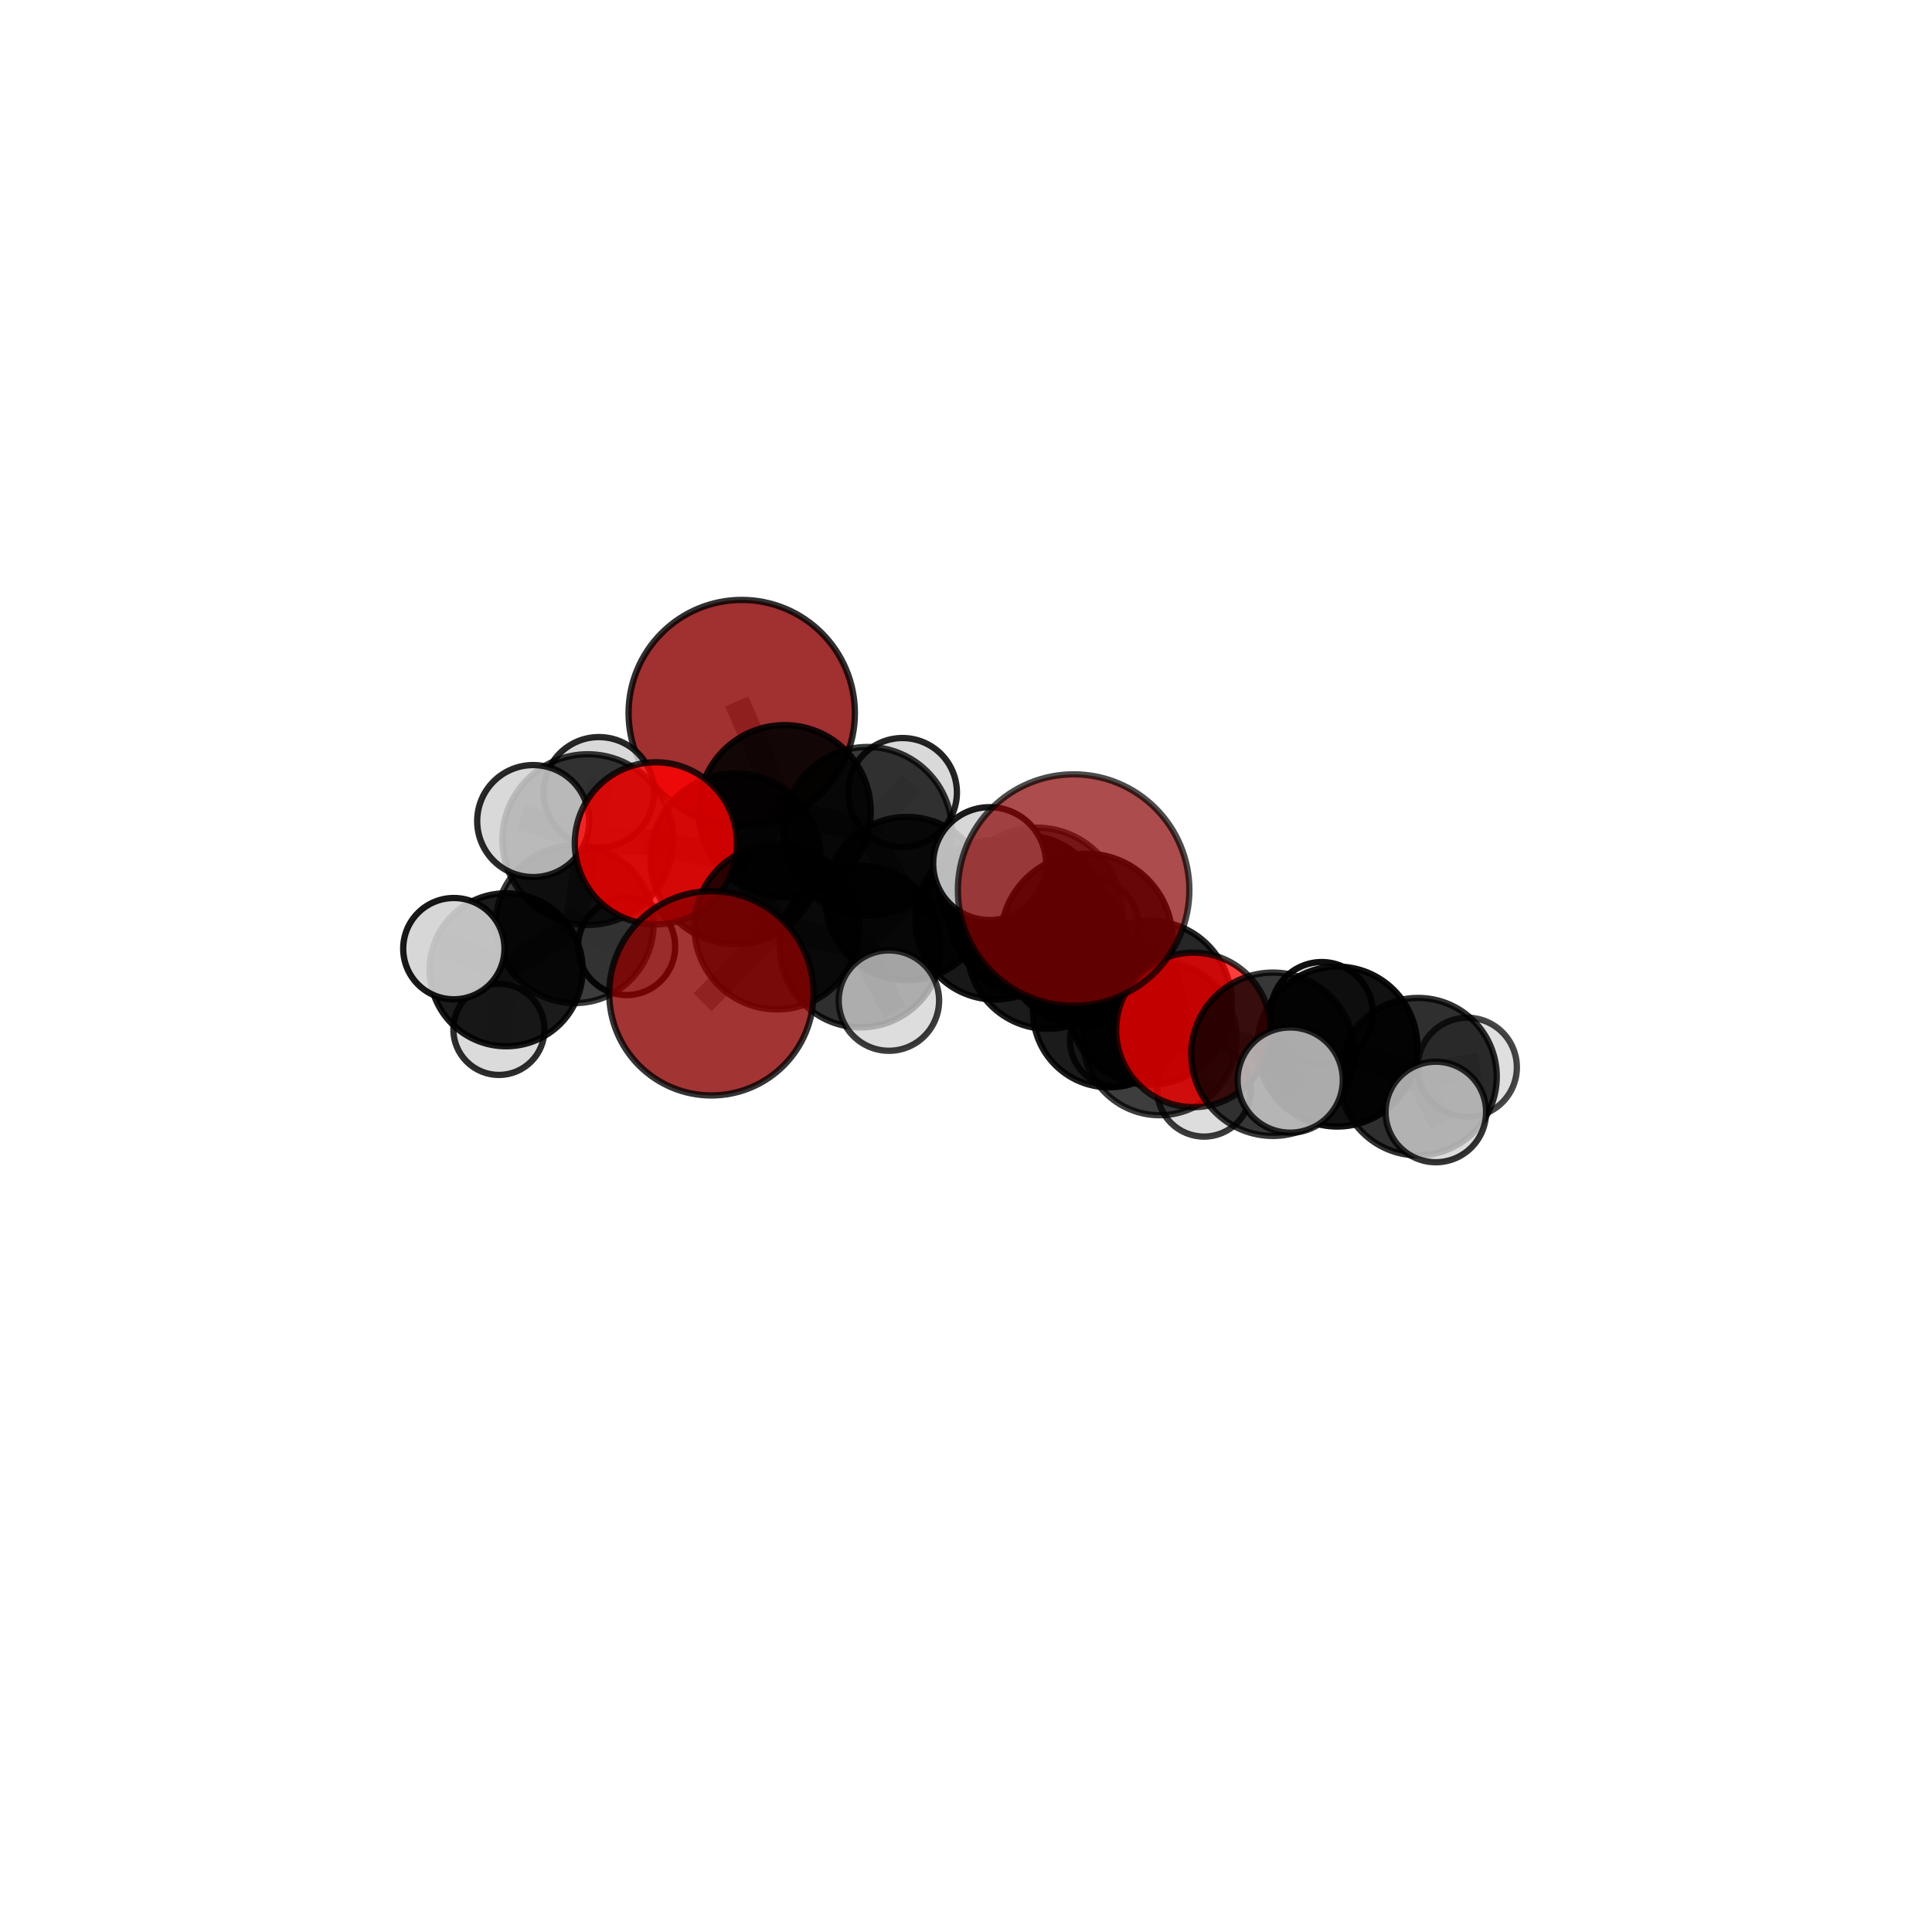 <?xml version="1.0" encoding="utf-8" standalone="no"?>
<!DOCTYPE svg PUBLIC "-//W3C//DTD SVG 1.1//EN"
  "http://www.w3.org/Graphics/SVG/1.1/DTD/svg11.dtd">
<svg xmlns:xlink="http://www.w3.org/1999/xlink" width="153pt" height="153pt" viewBox="0 0 153 153" xmlns="http://www.w3.org/2000/svg" version="1.1">
 <defs>
  <style type="text/css">*{stroke-linejoin: round; stroke-linecap: butt}</style>
 </defs>
 <g id="figure_1">
  <g id="patch_1">
   <path d="M 0 153 
L 153 153 
L 153 0 
L 0 0 
L 0 153 
z
" style="fill: none"/>
  </g>
  <g id="patch_2">
   <path d="M 7.2 145.8 
L 145.8 145.8 
L 145.8 7.2 
L 7.2 7.2 
L 7.2 145.8 
z
" style="fill: none"/>
  </g>
  <g id="axes_1">
   <g id="line2d_1">
    <path d="M 85.023 70.486 
L 86.042 74.418 
" clip-path="url(#pe29ed8e047)" style="fill: none; stroke: #808080; stroke-opacity: 0.762; stroke-width: 2; stroke-linecap: square"/>
   </g>
   <g id="line2d_2">
    <path d="M 86.042 74.418 
L 91.052 79.412 
" clip-path="url(#pe29ed8e047)" style="fill: none; stroke: #808080; stroke-opacity: 0.699; stroke-width: 2; stroke-linecap: square"/>
   </g>
   <g id="line2d_3">
    <path d="M 56.338 78.663 
L 61.53 73.401 
" clip-path="url(#pe29ed8e047)" style="fill: none; stroke: #808080; stroke-opacity: 0.675; stroke-width: 2; stroke-linecap: square"/>
   </g>
   <g id="line2d_4">
    <path d="M 61.53 73.401 
L 58.254 68.008 
" clip-path="url(#pe29ed8e047)" style="fill: none; stroke: #808080; stroke-opacity: 0.698; stroke-width: 2; stroke-linecap: square"/>
   </g>
   <g id="line2d_5">
    <path d="M 58.739 56.47 
L 62.134 64.243 
" clip-path="url(#pe29ed8e047)" style="fill: none; stroke: #808080; stroke-opacity: 0.749; stroke-width: 2; stroke-linecap: square"/>
   </g>
   <g id="line2d_6">
    <path d="M 62.134 64.243 
L 58.254 68.008 
" clip-path="url(#pe29ed8e047)" style="fill: none; stroke: #808080; stroke-opacity: 0.719; stroke-width: 2; stroke-linecap: square"/>
   </g>
   <g id="line2d_7">
    <path d="M 94.505 81.561 
L 91.052 79.412 
" clip-path="url(#pe29ed8e047)" style="fill: none; stroke: #808080; stroke-opacity: 0.681; stroke-width: 2; stroke-linecap: square"/>
   </g>
   <g id="line2d_8">
    <path d="M 94.505 81.561 
L 100.807 83.489 
" clip-path="url(#pe29ed8e047)" style="fill: none; stroke: #808080; stroke-opacity: 0.679; stroke-width: 2; stroke-linecap: square"/>
   </g>
   <g id="line2d_9">
    <path d="M 100.807 83.489 
L 105.906 82.88 
" clip-path="url(#pe29ed8e047)" style="fill: none; stroke: #808080; stroke-opacity: 0.662; stroke-width: 2; stroke-linecap: square"/>
   </g>
   <g id="line2d_10">
    <path d="M 100.807 83.489 
L 102.175 85.533 
" clip-path="url(#pe29ed8e047)" style="fill: none; stroke: #808080; stroke-opacity: 0.676; stroke-width: 2; stroke-linecap: square"/>
   </g>
   <g id="line2d_11">
    <path d="M 51.939 66.784 
L 58.254 68.008 
" clip-path="url(#pe29ed8e047)" style="fill: none; stroke: #808080; stroke-opacity: 0.724; stroke-width: 2; stroke-linecap: square"/>
   </g>
   <g id="line2d_12">
    <path d="M 51.939 66.784 
L 46.549 66.49 
" clip-path="url(#pe29ed8e047)" style="fill: none; stroke: #808080; stroke-opacity: 0.725; stroke-width: 2; stroke-linecap: square"/>
   </g>
   <g id="line2d_13">
    <path d="M 46.549 66.49 
L 45.51 73.188 
" clip-path="url(#pe29ed8e047)" style="fill: none; stroke: #808080; stroke-opacity: 0.678; stroke-width: 2; stroke-linecap: square"/>
   </g>
   <g id="line2d_14">
    <path d="M 46.549 66.49 
L 47.429 62.746 
" clip-path="url(#pe29ed8e047)" style="fill: none; stroke: #808080; stroke-opacity: 0.722; stroke-width: 2; stroke-linecap: square"/>
   </g>
   <g id="line2d_15">
    <path d="M 46.549 66.49 
L 42.224 65.023 
" clip-path="url(#pe29ed8e047)" style="fill: none; stroke: #808080; stroke-opacity: 0.73; stroke-width: 2; stroke-linecap: square"/>
   </g>
   <g id="line2d_16">
    <path d="M 78.808 72.842 
L 82.977 75.106 
" clip-path="url(#pe29ed8e047)" style="fill: none; stroke: #808080; stroke-opacity: 0.654; stroke-width: 2; stroke-linecap: square"/>
   </g>
   <g id="line2d_17">
    <path d="M 78.808 72.842 
L 71.824 71.162 
" clip-path="url(#pe29ed8e047)" style="fill: none; stroke: #808080; stroke-opacity: 0.661; stroke-width: 2; stroke-linecap: square"/>
   </g>
   <g id="line2d_18">
    <path d="M 78.808 72.842 
L 81.269 72.306 
" clip-path="url(#pe29ed8e047)" style="fill: none; stroke: #808080; stroke-opacity: 0.636; stroke-width: 2; stroke-linecap: square"/>
   </g>
   <g id="line2d_19">
    <path d="M 82.977 75.106 
L 87.837 80.077 
" clip-path="url(#pe29ed8e047)" style="fill: none; stroke: #808080; stroke-opacity: 0.634; stroke-width: 2; stroke-linecap: square"/>
   </g>
   <g id="line2d_20">
    <path d="M 82.977 75.106 
L 82.103 72.297 
" clip-path="url(#pe29ed8e047)" style="fill: none; stroke: #808080; stroke-opacity: 0.686; stroke-width: 2; stroke-linecap: square"/>
   </g>
   <g id="line2d_21">
    <path d="M 71.824 71.162 
L 68.708 65.835 
" clip-path="url(#pe29ed8e047)" style="fill: none; stroke: #808080; stroke-opacity: 0.688; stroke-width: 2; stroke-linecap: square"/>
   </g>
   <g id="line2d_22">
    <path d="M 71.824 71.162 
L 68.159 74.96 
" clip-path="url(#pe29ed8e047)" style="fill: none; stroke: #808080; stroke-opacity: 0.667; stroke-width: 2; stroke-linecap: square"/>
   </g>
   <g id="line2d_23">
    <path d="M 81.269 72.306 
L 78.276 70.703 
" clip-path="url(#pe29ed8e047)" style="fill: none; stroke: #808080; stroke-opacity: 0.62; stroke-width: 2; stroke-linecap: square"/>
   </g>
   <g id="line2d_24">
    <path d="M 81.269 72.306 
L 86.338 73.396 
" clip-path="url(#pe29ed8e047)" style="fill: none; stroke: #808080; stroke-opacity: 0.615; stroke-width: 2; stroke-linecap: square"/>
   </g>
   <g id="line2d_25">
    <path d="M 87.837 80.077 
L 91.835 82.226 
" clip-path="url(#pe29ed8e047)" style="fill: none; stroke: #808080; stroke-opacity: 0.614; stroke-width: 2; stroke-linecap: square"/>
   </g>
   <g id="line2d_26">
    <path d="M 87.837 80.077 
L 88.367 82.395 
" clip-path="url(#pe29ed8e047)" style="fill: none; stroke: #808080; stroke-opacity: 0.588; stroke-width: 2; stroke-linecap: square"/>
   </g>
   <g id="line2d_27">
    <path d="M 82.103 72.297 
L 86.042 74.418 
" clip-path="url(#pe29ed8e047)" style="fill: none; stroke: #808080; stroke-opacity: 0.719; stroke-width: 2; stroke-linecap: square"/>
   </g>
   <g id="line2d_28">
    <path d="M 82.103 72.297 
L 78.368 68.392 
" clip-path="url(#pe29ed8e047)" style="fill: none; stroke: #808080; stroke-opacity: 0.733; stroke-width: 2; stroke-linecap: square"/>
   </g>
   <g id="line2d_29">
    <path d="M 68.708 65.835 
L 62.134 64.243 
" clip-path="url(#pe29ed8e047)" style="fill: none; stroke: #808080; stroke-opacity: 0.714; stroke-width: 2; stroke-linecap: square"/>
   </g>
   <g id="line2d_30">
    <path d="M 68.708 65.835 
L 71.47 62.758 
" clip-path="url(#pe29ed8e047)" style="fill: none; stroke: #808080; stroke-opacity: 0.709; stroke-width: 2; stroke-linecap: square"/>
   </g>
   <g id="line2d_31">
    <path d="M 68.159 74.96 
L 61.53 73.401 
" clip-path="url(#pe29ed8e047)" style="fill: none; stroke: #808080; stroke-opacity: 0.672; stroke-width: 2; stroke-linecap: square"/>
   </g>
   <g id="line2d_32">
    <path d="M 68.159 74.96 
L 70.396 79.24 
" clip-path="url(#pe29ed8e047)" style="fill: none; stroke: #808080; stroke-opacity: 0.649; stroke-width: 2; stroke-linecap: square"/>
   </g>
   <g id="line2d_33">
    <path d="M 91.835 82.226 
L 91.052 79.412 
" clip-path="url(#pe29ed8e047)" style="fill: none; stroke: #808080; stroke-opacity: 0.647; stroke-width: 2; stroke-linecap: square"/>
   </g>
   <g id="line2d_34">
    <path d="M 91.835 82.226 
L 95.35 86.304 
" clip-path="url(#pe29ed8e047)" style="fill: none; stroke: #808080; stroke-opacity: 0.599; stroke-width: 2; stroke-linecap: square"/>
   </g>
   <g id="line2d_35">
    <path d="M 105.906 82.88 
L 112.299 85.262 
" clip-path="url(#pe29ed8e047)" style="fill: none; stroke: #808080; stroke-opacity: 0.645; stroke-width: 2; stroke-linecap: square"/>
   </g>
   <g id="line2d_36">
    <path d="M 105.906 82.88 
L 104.672 80.228 
" clip-path="url(#pe29ed8e047)" style="fill: none; stroke: #808080; stroke-opacity: 0.652; stroke-width: 2; stroke-linecap: square"/>
   </g>
   <g id="line2d_37">
    <path d="M 45.51 73.188 
L 40.084 76.799 
" clip-path="url(#pe29ed8e047)" style="fill: none; stroke: #808080; stroke-opacity: 0.627; stroke-width: 2; stroke-linecap: square"/>
   </g>
   <g id="line2d_38">
    <path d="M 45.51 73.188 
L 49.623 74.956 
" clip-path="url(#pe29ed8e047)" style="fill: none; stroke: #808080; stroke-opacity: 0.625; stroke-width: 2; stroke-linecap: square"/>
   </g>
   <g id="line2d_39">
    <path d="M 112.299 85.262 
L 116.198 84.523 
" clip-path="url(#pe29ed8e047)" style="fill: none; stroke: #808080; stroke-opacity: 0.632; stroke-width: 2; stroke-linecap: square"/>
   </g>
   <g id="line2d_40">
    <path d="M 112.299 85.262 
L 113.707 88.06 
" clip-path="url(#pe29ed8e047)" style="fill: none; stroke: #808080; stroke-opacity: 0.638; stroke-width: 2; stroke-linecap: square"/>
   </g>
   <g id="line2d_41">
    <path d="M 40.084 76.799 
L 39.51 81.519 
" clip-path="url(#pe29ed8e047)" style="fill: none; stroke: #808080; stroke-opacity: 0.587; stroke-width: 2; stroke-linecap: square"/>
   </g>
   <g id="line2d_42">
    <path d="M 40.084 76.799 
L 35.942 75.126 
" clip-path="url(#pe29ed8e047)" style="fill: none; stroke: #808080; stroke-opacity: 0.629; stroke-width: 2; stroke-linecap: square"/>
   </g>
   <g id="Path3DCollection_1">
    <path d="M 78.276 74.585 
C 79.306 74.585 80.293 74.176 81.021 73.448 
C 81.749 72.72 82.158 71.733 82.158 70.703 
C 82.158 69.674 81.749 68.686 81.021 67.958 
C 80.293 67.23 79.306 66.821 78.276 66.821 
C 77.247 66.821 76.259 67.23 75.532 67.958 
C 74.804 68.686 74.395 69.674 74.395 70.703 
C 74.395 71.733 74.804 72.72 75.532 73.448 
C 76.259 74.176 77.247 74.585 78.276 74.585 
z
" clip-path="url(#pe29ed8e047)" style="fill: #d3d3d3; stroke: #000000; stroke-width: 0.5"/>
    <path d="M 86.338 77.236 
C 87.356 77.236 88.333 76.831 89.053 76.111 
C 89.774 75.391 90.178 74.414 90.178 73.396 
C 90.178 72.377 89.774 71.4 89.053 70.68 
C 88.333 69.96 87.356 69.555 86.338 69.555 
C 85.319 69.555 84.342 69.96 83.622 70.68 
C 82.902 71.4 82.497 72.377 82.497 73.396 
C 82.497 74.414 82.902 75.391 83.622 76.111 
C 84.342 76.831 85.319 77.236 86.338 77.236 
z
" clip-path="url(#pe29ed8e047)" style="fill: #d3d3d3; fill-opacity: 0.834; stroke: #000000; stroke-opacity: 0.834; stroke-width: 0.5"/>
    <path d="M 81.269 78.431 
C 82.894 78.431 84.452 77.786 85.6 76.637 
C 86.749 75.489 87.394 73.931 87.394 72.306 
C 87.394 70.682 86.749 69.124 85.6 67.975 
C 84.452 66.827 82.894 66.181 81.269 66.181 
C 79.645 66.181 78.087 66.827 76.939 67.975 
C 75.79 69.124 75.145 70.682 75.145 72.306 
C 75.145 73.931 75.79 75.489 76.939 76.637 
C 78.087 77.786 79.645 78.431 81.269 78.431 
z
" clip-path="url(#pe29ed8e047)" style="fill-opacity: 0.967; stroke: #000000; stroke-opacity: 0.967; stroke-width: 0.5"/>
    <path d="M 71.47 67.069 
C 72.613 67.069 73.709 66.614 74.518 65.806 
C 75.326 64.997 75.781 63.901 75.781 62.758 
C 75.781 61.614 75.326 60.518 74.518 59.709 
C 73.709 58.901 72.613 58.447 71.47 58.447 
C 70.326 58.447 69.23 58.901 68.421 59.709 
C 67.613 60.518 67.159 61.614 67.159 62.758 
C 67.159 63.901 67.613 64.997 68.421 65.806 
C 69.23 66.614 70.326 67.069 71.47 67.069 
z
" clip-path="url(#pe29ed8e047)" style="fill: #d3d3d3; fill-opacity: 0.857; stroke: #000000; stroke-opacity: 0.857; stroke-width: 0.5"/>
    <path d="M 49.623 78.802 
C 50.643 78.802 51.621 78.397 52.343 77.676 
C 53.064 76.955 53.469 75.976 53.469 74.956 
C 53.469 73.936 53.064 72.958 52.343 72.237 
C 51.621 71.516 50.643 71.111 49.623 71.111 
C 48.603 71.111 47.625 71.516 46.904 72.237 
C 46.183 72.958 45.778 73.936 45.778 74.956 
C 45.778 75.976 46.183 76.955 46.904 77.676 
C 47.625 78.397 48.603 78.802 49.623 78.802 
z
" clip-path="url(#pe29ed8e047)" style="fill: #d3d3d3; fill-opacity: 0.919; stroke: #000000; stroke-opacity: 0.919; stroke-width: 0.5"/>
    <path d="M 58.739 65.431 
C 61.115 65.431 63.395 64.487 65.075 62.806 
C 66.755 61.126 67.7 58.847 67.7 56.47 
C 67.7 54.094 66.755 51.814 65.075 50.134 
C 63.395 48.453 61.115 47.509 58.739 47.509 
C 56.362 47.509 54.083 48.453 52.402 50.134 
C 50.722 51.814 49.778 54.094 49.778 56.47 
C 49.778 58.847 50.722 61.126 52.402 62.806 
C 54.083 64.487 56.362 65.431 58.739 65.431 
z
" clip-path="url(#pe29ed8e047)" style="fill: #8b0000; fill-opacity: 0.812; stroke: #000000; stroke-opacity: 0.812; stroke-width: 0.5"/>
    <path d="M 39.51 85.128 
C 40.467 85.128 41.385 84.748 42.062 84.071 
C 42.739 83.394 43.119 82.476 43.119 81.519 
C 43.119 80.562 42.739 79.645 42.062 78.968 
C 41.385 78.291 40.467 77.911 39.51 77.911 
C 38.553 77.911 37.636 78.291 36.959 78.968 
C 36.282 79.645 35.902 80.562 35.902 81.519 
C 35.902 82.476 36.282 83.394 36.959 84.071 
C 37.636 84.748 38.553 85.128 39.51 85.128 
z
" clip-path="url(#pe29ed8e047)" style="fill: #d3d3d3; fill-opacity: 0.822; stroke: #000000; stroke-opacity: 0.822; stroke-width: 0.5"/>
    <path d="M 47.429 67.121 
C 48.59 67.121 49.703 66.66 50.523 65.84 
C 51.343 65.019 51.804 63.906 51.804 62.746 
C 51.804 61.586 51.343 60.473 50.523 59.652 
C 49.703 58.832 48.59 58.371 47.429 58.371 
C 46.269 58.371 45.156 58.832 44.336 59.652 
C 43.515 60.473 43.054 61.586 43.054 62.746 
C 43.054 63.906 43.515 65.019 44.336 65.84 
C 45.156 66.66 46.269 67.121 47.429 67.121 
z
" clip-path="url(#pe29ed8e047)" style="fill: #d3d3d3; fill-opacity: 0.84; stroke: #000000; stroke-opacity: 0.84; stroke-width: 0.5"/>
    <path d="M 68.708 72.516 
C 70.48 72.516 72.179 71.812 73.432 70.559 
C 74.685 69.306 75.389 67.607 75.389 65.835 
C 75.389 64.063 74.685 62.363 73.432 61.11 
C 72.179 59.858 70.48 59.154 68.708 59.154 
C 66.936 59.154 65.237 59.858 63.984 61.11 
C 62.731 62.363 62.027 64.063 62.027 65.835 
C 62.027 67.607 62.731 69.306 63.984 70.559 
C 65.237 71.812 66.936 72.516 68.708 72.516 
z
" clip-path="url(#pe29ed8e047)" style="fill-opacity: 0.779; stroke: #000000; stroke-opacity: 0.779; stroke-width: 0.5"/>
    <path d="M 45.51 79.438 
C 47.167 79.438 48.757 78.78 49.929 77.608 
C 51.101 76.436 51.76 74.846 51.76 73.188 
C 51.76 71.531 51.101 69.941 49.929 68.769 
C 48.757 67.597 47.167 66.938 45.51 66.938 
C 43.852 66.938 42.262 67.597 41.09 68.769 
C 39.918 69.941 39.26 71.531 39.26 73.188 
C 39.26 74.846 39.918 76.436 41.09 77.608 
C 42.262 78.78 43.852 79.438 45.51 79.438 
z
" clip-path="url(#pe29ed8e047)" style="fill-opacity: 0.763; stroke: #000000; stroke-opacity: 0.763; stroke-width: 0.5"/>
    <path d="M 62.134 71.063 
C 63.942 71.063 65.677 70.344 66.956 69.065 
C 68.234 67.786 68.953 66.052 68.953 64.243 
C 68.953 62.435 68.234 60.7 66.956 59.421 
C 65.677 58.143 63.942 57.424 62.134 57.424 
C 60.325 57.424 58.591 58.143 57.312 59.421 
C 56.033 60.7 55.315 62.435 55.315 64.243 
C 55.315 66.052 56.033 67.786 57.312 69.065 
C 58.591 70.344 60.325 71.063 62.134 71.063 
z
" clip-path="url(#pe29ed8e047)" style="fill-opacity: 0.879; stroke: #000000; stroke-opacity: 0.879; stroke-width: 0.5"/>
    <path d="M 40.084 82.857 
C 41.69 82.857 43.231 82.219 44.367 81.083 
C 45.503 79.947 46.142 78.406 46.142 76.799 
C 46.142 75.192 45.503 73.651 44.367 72.515 
C 43.231 71.379 41.69 70.741 40.084 70.741 
C 38.477 70.741 36.936 71.379 35.8 72.515 
C 34.664 73.651 34.026 75.192 34.026 76.799 
C 34.026 78.406 34.664 79.947 35.8 81.083 
C 36.936 82.219 38.477 82.857 40.084 82.857 
z
" clip-path="url(#pe29ed8e047)" style="fill-opacity: 0.893; stroke: #000000; stroke-opacity: 0.893; stroke-width: 0.5"/>
    <path d="M 88.367 86.029 
C 89.331 86.029 90.255 85.646 90.937 84.964 
C 91.618 84.283 92.001 83.358 92.001 82.395 
C 92.001 81.431 91.618 80.506 90.937 79.825 
C 90.255 79.143 89.331 78.76 88.367 78.76 
C 87.403 78.76 86.478 79.143 85.797 79.825 
C 85.115 80.506 84.732 81.431 84.732 82.395 
C 84.732 83.358 85.115 84.283 85.797 84.964 
C 86.478 85.646 87.403 86.029 88.367 86.029 
z
" clip-path="url(#pe29ed8e047)" style="fill: #d3d3d3; fill-opacity: 0.827; stroke: #000000; stroke-opacity: 0.827; stroke-width: 0.5"/>
    <path d="M 78.808 79.155 
C 80.482 79.155 82.088 78.49 83.272 77.306 
C 84.456 76.122 85.121 74.516 85.121 72.842 
C 85.121 71.168 84.456 69.562 83.272 68.378 
C 82.088 67.194 80.482 66.529 78.808 66.529 
C 77.134 66.529 75.528 67.194 74.344 68.378 
C 73.161 69.562 72.496 71.168 72.496 72.842 
C 72.496 74.516 73.161 76.122 74.344 77.306 
C 75.528 78.49 77.134 79.155 78.808 79.155 
z
" clip-path="url(#pe29ed8e047)" style="fill-opacity: 0.904; stroke: #000000; stroke-opacity: 0.904; stroke-width: 0.5"/>
    <path d="M 71.824 77.63 
C 73.539 77.63 75.184 76.949 76.397 75.736 
C 77.61 74.523 78.292 72.877 78.292 71.162 
C 78.292 69.447 77.61 67.801 76.397 66.588 
C 75.184 65.375 73.539 64.694 71.824 64.694 
C 70.108 64.694 68.463 65.375 67.25 66.588 
C 66.037 67.801 65.356 69.447 65.356 71.162 
C 65.356 72.877 66.037 74.523 67.25 75.736 
C 68.463 76.949 70.108 77.63 71.824 77.63 
z
" clip-path="url(#pe29ed8e047)" style="fill-opacity: 0.852; stroke: #000000; stroke-opacity: 0.852; stroke-width: 0.5"/>
    <path d="M 46.549 73.25 
C 48.342 73.25 50.061 72.537 51.329 71.27 
C 52.596 70.002 53.309 68.283 53.309 66.49 
C 53.309 64.698 52.596 62.978 51.329 61.711 
C 50.061 60.443 48.342 59.731 46.549 59.731 
C 44.757 59.731 43.037 60.443 41.77 61.711 
C 40.502 62.978 39.79 64.698 39.79 66.49 
C 39.79 68.283 40.502 70.002 41.77 71.27 
C 43.037 72.537 44.757 73.25 46.549 73.25 
z
" clip-path="url(#pe29ed8e047)" style="fill-opacity: 0.773; stroke: #000000; stroke-opacity: 0.773; stroke-width: 0.5"/>
    <path d="M 35.942 79.137 
C 37.006 79.137 38.026 78.715 38.779 77.963 
C 39.531 77.21 39.954 76.19 39.954 75.126 
C 39.954 74.062 39.531 73.042 38.779 72.29 
C 38.026 71.537 37.006 71.115 35.942 71.115 
C 34.878 71.115 33.858 71.537 33.106 72.29 
C 32.354 73.042 31.931 74.062 31.931 75.126 
C 31.931 76.19 32.354 77.21 33.106 77.963 
C 33.858 78.715 34.878 79.137 35.942 79.137 
z
" clip-path="url(#pe29ed8e047)" style="fill: #d3d3d3; fill-opacity: 0.906; stroke: #000000; stroke-opacity: 0.906; stroke-width: 0.5"/>
    <path d="M 58.254 74.758 
C 60.044 74.758 61.761 74.046 63.027 72.781 
C 64.293 71.515 65.004 69.798 65.004 68.008 
C 65.004 66.218 64.293 64.502 63.027 63.236 
C 61.761 61.97 60.044 61.259 58.254 61.259 
C 56.464 61.259 54.748 61.97 53.482 63.236 
C 52.216 64.502 51.505 66.218 51.505 68.008 
C 51.505 69.798 52.216 71.515 53.482 72.781 
C 54.748 74.046 56.464 74.758 58.254 74.758 
z
" clip-path="url(#pe29ed8e047)" style="fill-opacity: 0.844; stroke: #000000; stroke-opacity: 0.844; stroke-width: 0.5"/>
    <path d="M 87.837 86.108 
C 89.436 86.108 90.97 85.472 92.101 84.341 
C 93.232 83.21 93.868 81.676 93.868 80.077 
C 93.868 78.477 93.232 76.943 92.101 75.812 
C 90.97 74.681 89.436 74.045 87.837 74.045 
C 86.237 74.045 84.703 74.681 83.572 75.812 
C 82.441 76.943 81.805 78.477 81.805 80.077 
C 81.805 81.676 82.441 83.21 83.572 84.341 
C 84.703 85.472 86.237 86.108 87.837 86.108 
z
" clip-path="url(#pe29ed8e047)" style="fill-opacity: 0.892; stroke: #000000; stroke-opacity: 0.892; stroke-width: 0.5"/>
    <path d="M 42.224 69.458 
C 43.4 69.458 44.529 68.991 45.361 68.159 
C 46.192 67.327 46.66 66.199 46.66 65.023 
C 46.66 63.846 46.192 62.718 45.361 61.886 
C 44.529 61.054 43.4 60.587 42.224 60.587 
C 41.048 60.587 39.919 61.054 39.088 61.886 
C 38.256 62.718 37.789 63.846 37.789 65.023 
C 37.789 66.199 38.256 67.327 39.088 68.159 
C 39.919 68.991 41.048 69.458 42.224 69.458 
z
" clip-path="url(#pe29ed8e047)" style="fill: #d3d3d3; fill-opacity: 0.84; stroke: #000000; stroke-opacity: 0.84; stroke-width: 0.5"/>
    <path d="M 82.977 81.478 
C 84.667 81.478 86.288 80.807 87.483 79.612 
C 88.678 78.417 89.349 76.796 89.349 75.106 
C 89.349 73.416 88.678 71.795 87.483 70.6 
C 86.288 69.405 84.667 68.734 82.977 68.734 
C 81.287 68.734 79.666 69.405 78.471 70.6 
C 77.276 71.795 76.605 73.416 76.605 75.106 
C 76.605 76.796 77.276 78.417 78.471 79.612 
C 79.666 80.807 81.287 81.478 82.977 81.478 
z
" clip-path="url(#pe29ed8e047)" style="fill-opacity: 0.894; stroke: #000000; stroke-opacity: 0.894; stroke-width: 0.5"/>
    <path d="M 68.159 81.358 
C 69.856 81.358 71.484 80.684 72.684 79.484 
C 73.883 78.284 74.558 76.656 74.558 74.96 
C 74.558 73.263 73.883 71.635 72.684 70.435 
C 71.484 69.236 69.856 68.561 68.159 68.561 
C 66.463 68.561 64.835 69.236 63.635 70.435 
C 62.435 71.635 61.761 73.263 61.761 74.96 
C 61.761 76.656 62.435 78.284 63.635 79.484 
C 64.835 80.684 66.463 81.358 68.159 81.358 
z
" clip-path="url(#pe29ed8e047)" style="fill-opacity: 0.816; stroke: #000000; stroke-opacity: 0.816; stroke-width: 0.5"/>
    <path d="M 51.939 73.203 
C 53.641 73.203 55.274 72.526 56.478 71.323 
C 57.682 70.119 58.358 68.486 58.358 66.784 
C 58.358 65.082 57.682 63.449 56.478 62.245 
C 55.274 61.042 53.641 60.365 51.939 60.365 
C 50.237 60.365 48.604 61.042 47.4 62.245 
C 46.197 63.449 45.52 65.082 45.52 66.784 
C 45.52 68.486 46.197 70.119 47.4 71.323 
C 48.604 72.526 50.237 73.203 51.939 73.203 
z
" clip-path="url(#pe29ed8e047)" style="fill: #ff0000; fill-opacity: 0.801; stroke: #000000; stroke-opacity: 0.801; stroke-width: 0.5"/>
    <path d="M 61.53 79.939 
C 63.264 79.939 64.927 79.25 66.152 78.024 
C 67.378 76.798 68.067 75.135 68.067 73.401 
C 68.067 71.668 67.378 70.005 66.152 68.779 
C 64.927 67.553 63.264 66.864 61.53 66.864 
C 59.796 66.864 58.133 67.553 56.908 68.779 
C 55.682 70.005 54.993 71.668 54.993 73.401 
C 54.993 75.135 55.682 76.798 56.908 78.024 
C 58.133 79.25 59.796 79.939 61.53 79.939 
z
" clip-path="url(#pe29ed8e047)" style="fill-opacity: 0.798; stroke: #000000; stroke-opacity: 0.798; stroke-width: 0.5"/>
    <path d="M 70.396 83.214 
C 71.45 83.214 72.461 82.796 73.206 82.05 
C 73.951 81.305 74.37 80.294 74.37 79.24 
C 74.37 78.186 73.951 77.175 73.206 76.43 
C 72.461 75.684 71.45 75.266 70.396 75.266 
C 69.342 75.266 68.331 75.684 67.585 76.43 
C 66.84 77.175 66.421 78.186 66.421 79.24 
C 66.421 80.294 66.84 81.305 67.585 82.05 
C 68.331 82.796 69.342 83.214 70.396 83.214 
z
" clip-path="url(#pe29ed8e047)" style="fill: #d3d3d3; fill-opacity: 0.767; stroke: #000000; stroke-opacity: 0.767; stroke-width: 0.5"/>
    <path d="M 95.35 90.011 
C 96.333 90.011 97.276 89.62 97.971 88.925 
C 98.666 88.23 99.056 87.287 99.056 86.304 
C 99.056 85.322 98.666 84.379 97.971 83.684 
C 97.276 82.989 96.333 82.598 95.35 82.598 
C 94.367 82.598 93.424 82.989 92.729 83.684 
C 92.034 84.379 91.644 85.322 91.644 86.304 
C 91.644 87.287 92.034 88.23 92.729 88.925 
C 93.424 89.62 94.367 90.011 95.35 90.011 
z
" clip-path="url(#pe29ed8e047)" style="fill: #d3d3d3; fill-opacity: 0.771; stroke: #000000; stroke-opacity: 0.771; stroke-width: 0.5"/>
    <path d="M 91.835 88.318 
C 93.451 88.318 95.001 87.677 96.143 86.534 
C 97.286 85.391 97.928 83.842 97.928 82.226 
C 97.928 80.61 97.286 79.06 96.143 77.918 
C 95.001 76.775 93.451 76.133 91.835 76.133 
C 90.22 76.133 88.67 76.775 87.527 77.918 
C 86.385 79.06 85.743 80.61 85.743 82.226 
C 85.743 83.842 86.385 85.391 87.527 86.534 
C 88.67 87.677 90.22 88.318 91.835 88.318 
z
" clip-path="url(#pe29ed8e047)" style="fill-opacity: 0.76; stroke: #000000; stroke-opacity: 0.76; stroke-width: 0.5"/>
    <path d="M 82.103 79.05 
C 83.894 79.05 85.612 78.339 86.879 77.072 
C 88.145 75.806 88.857 74.088 88.857 72.297 
C 88.857 70.505 88.145 68.787 86.879 67.521 
C 85.612 66.254 83.894 65.543 82.103 65.543 
C 80.312 65.543 78.594 66.254 77.328 67.521 
C 76.061 68.787 75.349 70.505 75.349 72.297 
C 75.349 74.088 76.061 75.806 77.328 77.072 
C 78.594 78.339 80.312 79.05 82.103 79.05 
z
" clip-path="url(#pe29ed8e047)" style="fill-opacity: 0.706; stroke: #000000; stroke-opacity: 0.706; stroke-width: 0.5"/>
    <path d="M 78.368 72.86 
C 79.554 72.86 80.69 72.389 81.528 71.551 
C 82.366 70.714 82.837 69.577 82.837 68.392 
C 82.837 67.207 82.366 66.07 81.528 65.232 
C 80.69 64.394 79.554 63.923 78.368 63.923 
C 77.183 63.923 76.047 64.394 75.209 65.232 
C 74.371 66.07 73.9 67.207 73.9 68.392 
C 73.9 69.577 74.371 70.714 75.209 71.551 
C 76.047 72.389 77.183 72.86 78.368 72.86 
z
" clip-path="url(#pe29ed8e047)" style="fill: #d3d3d3; fill-opacity: 0.892; stroke: #000000; stroke-opacity: 0.892; stroke-width: 0.5"/>
    <path d="M 104.672 84.268 
C 105.743 84.268 106.771 83.842 107.529 83.085 
C 108.287 82.327 108.712 81.299 108.712 80.228 
C 108.712 79.156 108.287 78.128 107.529 77.371 
C 106.771 76.613 105.743 76.187 104.672 76.187 
C 103.6 76.187 102.572 76.613 101.815 77.371 
C 101.057 78.128 100.631 79.156 100.631 80.228 
C 100.631 81.299 101.057 82.327 101.815 83.085 
C 102.572 83.842 103.6 84.268 104.672 84.268 
z
" clip-path="url(#pe29ed8e047)" style="fill: #d3d3d3; fill-opacity: 0.94; stroke: #000000; stroke-opacity: 0.94; stroke-width: 0.5"/>
    <path d="M 56.338 86.752 
C 58.483 86.752 60.541 85.9 62.058 84.383 
C 63.575 82.866 64.427 80.808 64.427 78.663 
C 64.427 76.518 63.575 74.46 62.058 72.943 
C 60.541 71.426 58.483 70.573 56.338 70.573 
C 54.192 70.573 52.134 71.426 50.617 72.943 
C 49.1 74.46 48.248 76.518 48.248 78.663 
C 48.248 80.808 49.1 82.866 50.617 84.383 
C 52.134 85.9 54.192 86.752 56.338 86.752 
z
" clip-path="url(#pe29ed8e047)" style="fill: #8b0000; fill-opacity: 0.796; stroke: #000000; stroke-opacity: 0.796; stroke-width: 0.5"/>
    <path d="M 116.198 88.45 
C 117.239 88.45 118.238 88.037 118.975 87.3 
C 119.711 86.564 120.125 85.565 120.125 84.523 
C 120.125 83.482 119.711 82.483 118.975 81.746 
C 118.238 81.01 117.239 80.596 116.198 80.596 
C 115.156 80.596 114.157 81.01 113.421 81.746 
C 112.685 82.483 112.271 83.482 112.271 84.523 
C 112.271 85.565 112.685 86.564 113.421 87.3 
C 114.157 88.037 115.156 88.45 116.198 88.45 
z
" clip-path="url(#pe29ed8e047)" style="fill: #d3d3d3; fill-opacity: 0.725; stroke: #000000; stroke-opacity: 0.725; stroke-width: 0.5"/>
    <path d="M 91.052 85.905 
C 92.774 85.905 94.426 85.221 95.643 84.003 
C 96.861 82.785 97.545 81.134 97.545 79.412 
C 97.545 77.69 96.861 76.039 95.643 74.821 
C 94.426 73.604 92.774 72.919 91.052 72.919 
C 89.331 72.919 87.679 73.604 86.461 74.821 
C 85.244 76.039 84.56 77.69 84.56 79.412 
C 84.56 81.134 85.244 82.785 86.461 84.003 
C 87.679 85.221 89.331 85.905 91.052 85.905 
z
" clip-path="url(#pe29ed8e047)" style="fill-opacity: 0.85; stroke: #000000; stroke-opacity: 0.85; stroke-width: 0.5"/>
    <path d="M 86.042 81.228 
C 87.848 81.228 89.58 80.511 90.857 79.234 
C 92.134 77.957 92.852 76.224 92.852 74.418 
C 92.852 72.612 92.134 70.88 90.857 69.603 
C 89.58 68.326 87.848 67.609 86.042 67.609 
C 84.236 67.609 82.504 68.326 81.227 69.603 
C 79.95 70.88 79.232 72.612 79.232 74.418 
C 79.232 76.224 79.95 77.957 81.227 79.234 
C 82.504 80.511 84.236 81.228 86.042 81.228 
z
" clip-path="url(#pe29ed8e047)" style="fill-opacity: 0.912; stroke: #000000; stroke-opacity: 0.912; stroke-width: 0.5"/>
    <path d="M 105.906 89.213 
C 107.586 89.213 109.197 88.546 110.384 87.358 
C 111.572 86.171 112.239 84.56 112.239 82.88 
C 112.239 81.2 111.572 79.589 110.384 78.401 
C 109.197 77.214 107.586 76.546 105.906 76.546 
C 104.226 76.546 102.615 77.214 101.427 78.401 
C 100.24 79.589 99.572 81.2 99.572 82.88 
C 99.572 84.56 100.24 86.171 101.427 87.358 
C 102.615 88.546 104.226 89.213 105.906 89.213 
z
" clip-path="url(#pe29ed8e047)" style="fill-opacity: 0.93; stroke: #000000; stroke-opacity: 0.93; stroke-width: 0.5"/>
    <path d="M 112.299 91.497 
C 113.952 91.497 115.538 90.84 116.707 89.671 
C 117.876 88.502 118.533 86.916 118.533 85.262 
C 118.533 83.609 117.876 82.023 116.707 80.854 
C 115.538 79.685 113.952 79.028 112.299 79.028 
C 110.645 79.028 109.059 79.685 107.89 80.854 
C 106.721 82.023 106.064 83.609 106.064 85.262 
C 106.064 86.916 106.721 88.502 107.89 89.671 
C 109.059 90.84 110.645 91.497 112.299 91.497 
z
" clip-path="url(#pe29ed8e047)" style="fill-opacity: 0.814; stroke: #000000; stroke-opacity: 0.814; stroke-width: 0.5"/>
    <path d="M 94.505 87.679 
C 96.127 87.679 97.683 87.034 98.83 85.887 
C 99.977 84.74 100.622 83.184 100.622 81.561 
C 100.622 79.939 99.977 78.383 98.83 77.236 
C 97.683 76.089 96.127 75.444 94.505 75.444 
C 92.883 75.444 91.327 76.089 90.179 77.236 
C 89.032 78.383 88.388 79.939 88.388 81.561 
C 88.388 83.184 89.032 84.74 90.179 85.887 
C 91.327 87.034 92.883 87.679 94.505 87.679 
z
" clip-path="url(#pe29ed8e047)" style="fill: #ff0000; fill-opacity: 0.761; stroke: #000000; stroke-opacity: 0.761; stroke-width: 0.5"/>
    <path d="M 100.807 89.957 
C 102.522 89.957 104.168 89.276 105.381 88.063 
C 106.594 86.85 107.275 85.204 107.275 83.489 
C 107.275 81.774 106.594 80.128 105.381 78.915 
C 104.168 77.703 102.522 77.021 100.807 77.021 
C 99.092 77.021 97.446 77.703 96.233 78.915 
C 95.02 80.128 94.339 81.774 94.339 83.489 
C 94.339 85.204 95.02 86.85 96.233 88.063 
C 97.446 89.276 99.092 89.957 100.807 89.957 
z
" clip-path="url(#pe29ed8e047)" style="fill-opacity: 0.783; stroke: #000000; stroke-opacity: 0.783; stroke-width: 0.5"/>
    <path d="M 113.707 92.04 
C 114.762 92.04 115.775 91.621 116.521 90.874 
C 117.267 90.128 117.687 89.115 117.687 88.06 
C 117.687 87.004 117.267 85.992 116.521 85.245 
C 115.775 84.499 114.762 84.08 113.707 84.08 
C 112.651 84.08 111.639 84.499 110.892 85.245 
C 110.146 85.992 109.726 87.004 109.726 88.06 
C 109.726 89.115 110.146 90.128 110.892 90.874 
C 111.639 91.621 112.651 92.04 113.707 92.04 
z
" clip-path="url(#pe29ed8e047)" style="fill: #d3d3d3; fill-opacity: 0.798; stroke: #000000; stroke-opacity: 0.798; stroke-width: 0.5"/>
    <path d="M 85.023 79.651 
C 87.454 79.651 89.786 78.686 91.504 76.967 
C 93.223 75.248 94.189 72.917 94.189 70.486 
C 94.189 68.056 93.223 65.724 91.504 64.006 
C 89.786 62.287 87.454 61.321 85.023 61.321 
C 82.593 61.321 80.261 62.287 78.543 64.006 
C 76.824 65.724 75.858 68.056 75.858 70.486 
C 75.858 72.917 76.824 75.248 78.543 76.967 
C 80.261 78.686 82.593 79.651 85.023 79.651 
z
" clip-path="url(#pe29ed8e047)" style="fill: #8b0000; fill-opacity: 0.7; stroke: #000000; stroke-opacity: 0.7; stroke-width: 0.5"/>
    <path d="M 102.175 89.7 
C 103.28 89.7 104.339 89.261 105.121 88.48 
C 105.902 87.698 106.341 86.638 106.341 85.533 
C 106.341 84.428 105.902 83.369 105.121 82.587 
C 104.339 81.806 103.28 81.367 102.175 81.367 
C 101.069 81.367 100.01 81.806 99.228 82.587 
C 98.447 83.369 98.008 84.428 98.008 85.533 
C 98.008 86.638 98.447 87.698 99.228 88.48 
C 100.01 89.261 101.069 89.7 102.175 89.7 
z
" clip-path="url(#pe29ed8e047)" style="fill: #d3d3d3; fill-opacity: 0.806; stroke: #000000; stroke-opacity: 0.806; stroke-width: 0.5"/>
   </g>
  </g>
 </g>
 <defs>
  <clipPath id="pe29ed8e047">
   <rect x="7.2" y="7.2" width="138.6" height="138.6"/>
  </clipPath>
 </defs>
</svg>
